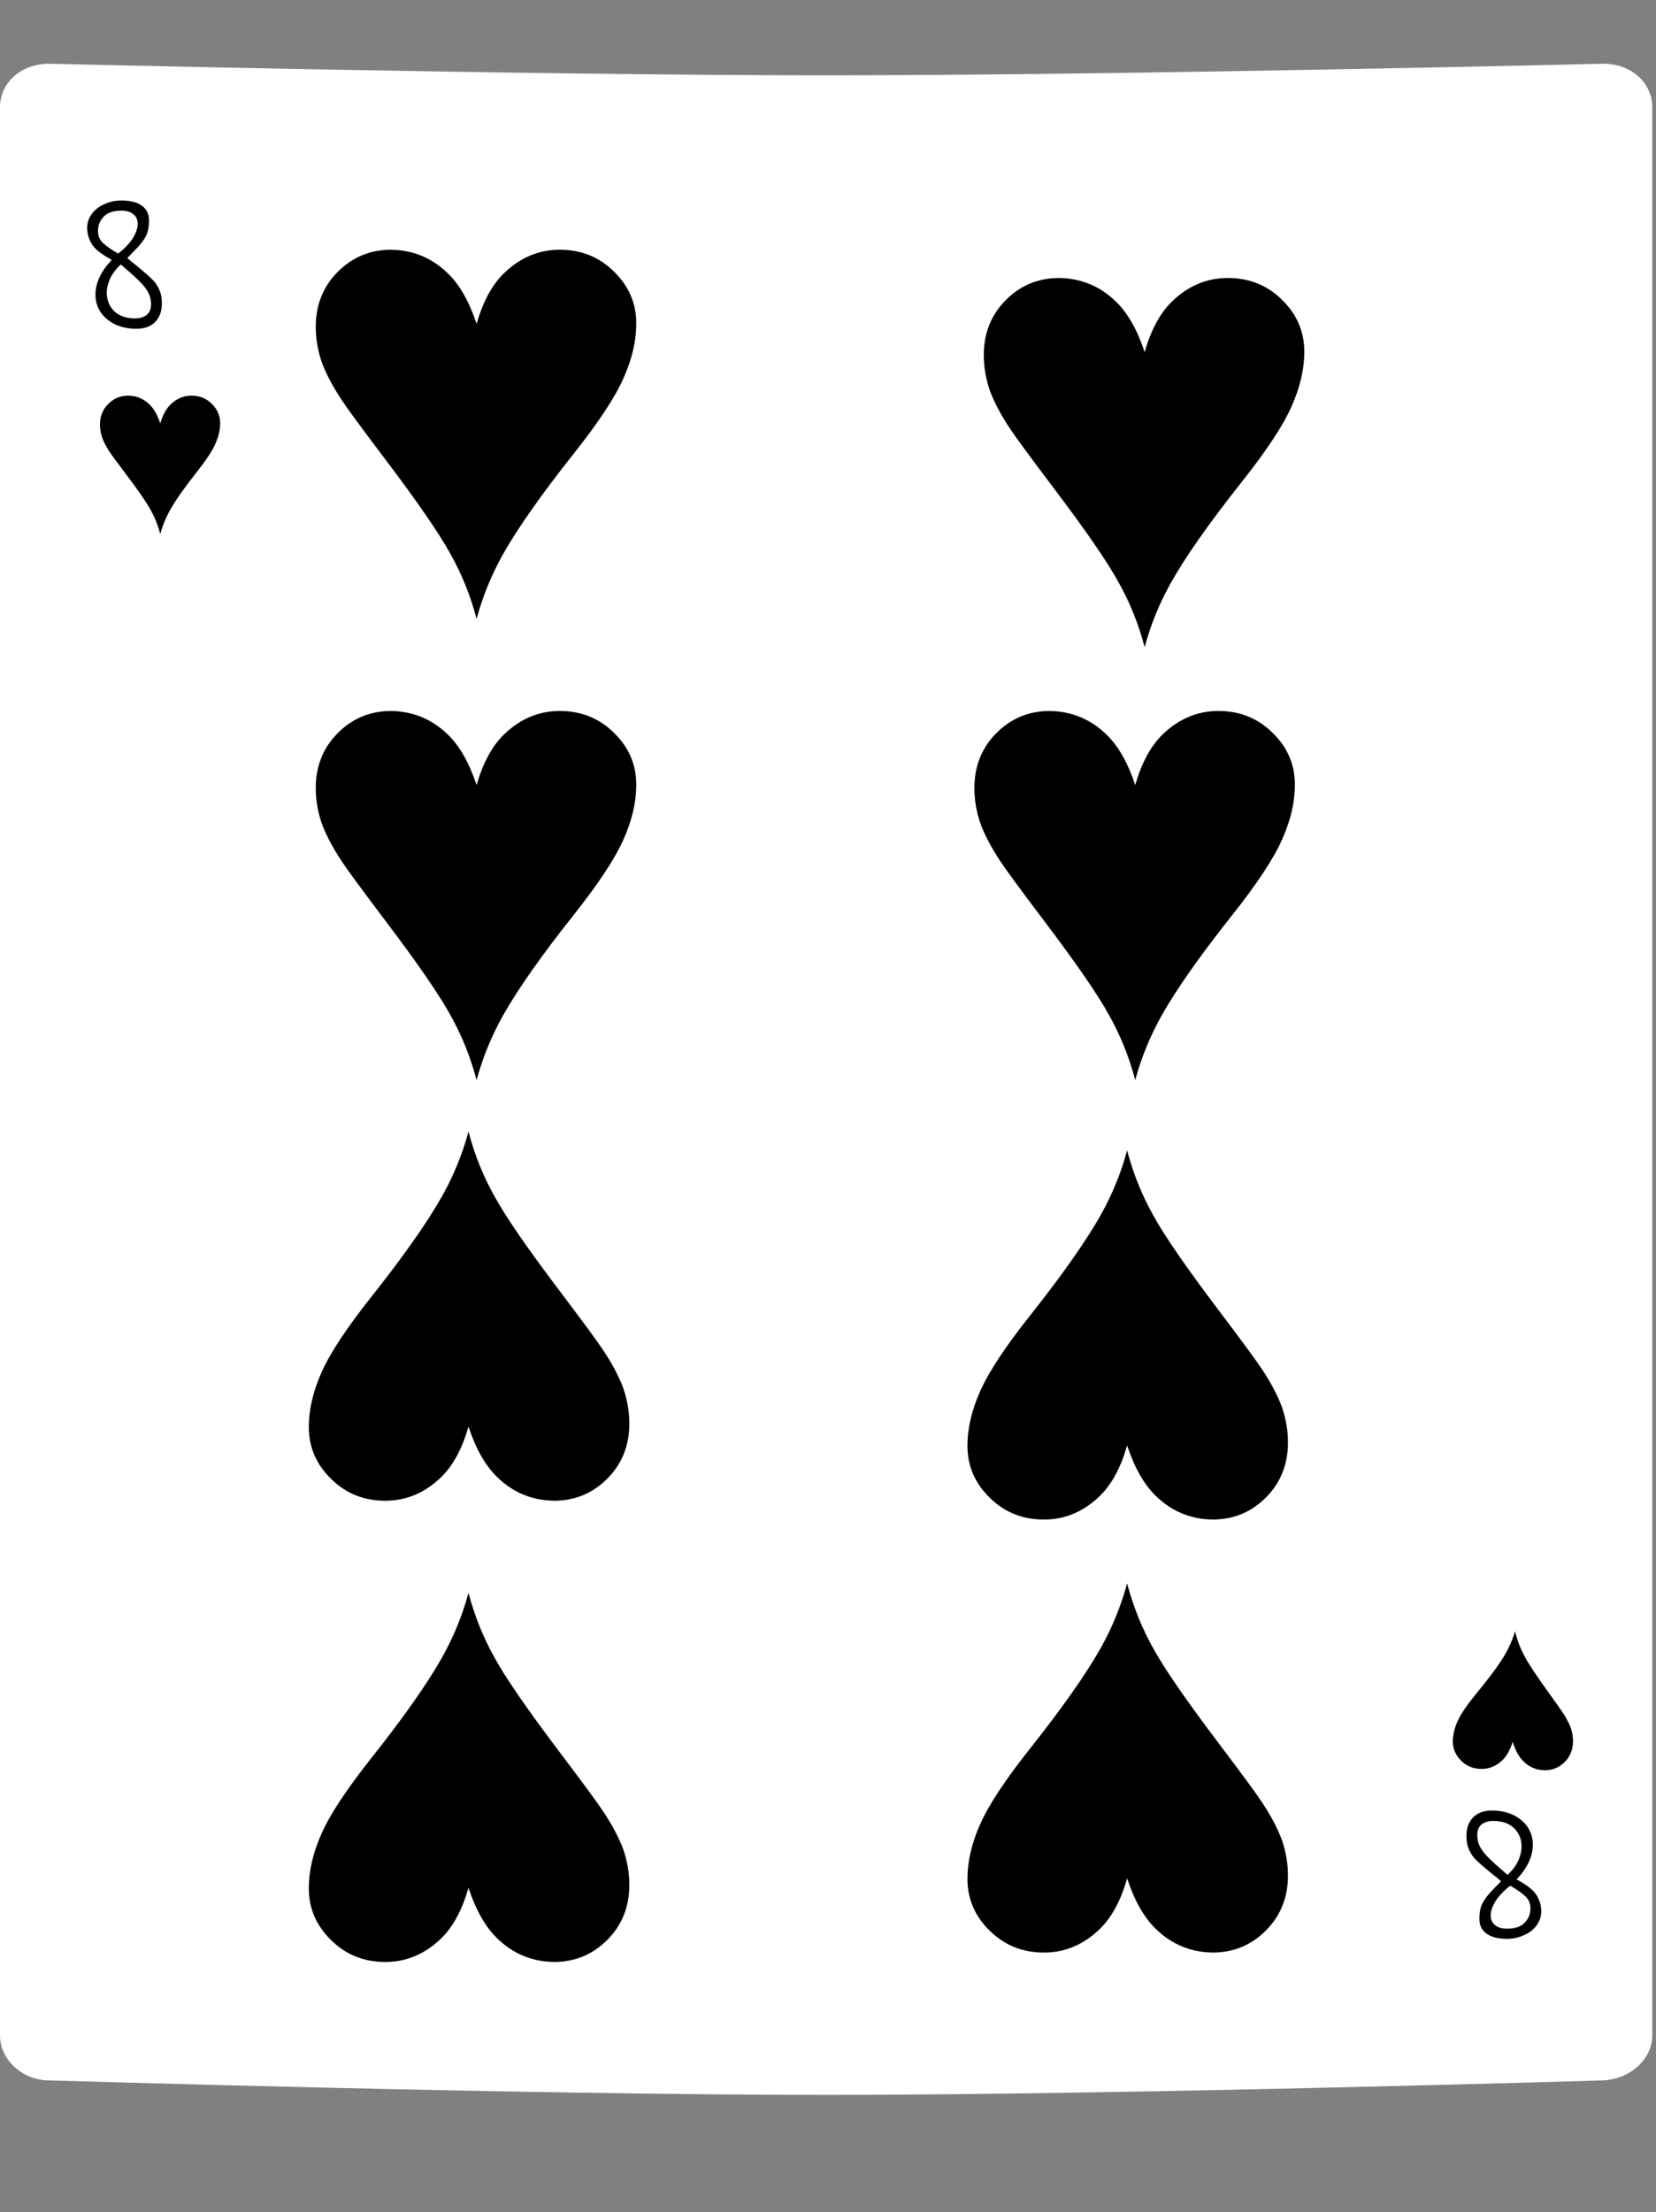 <svg width="176" height="235" viewBox="0 0 176 235" fill="none" xmlns="http://www.w3.org/2000/svg">
<rect x="0" y="0" width="176" height="235" fill="#808080" stroke="none"/>
<path d="M170.388 6.769C170.388 6.769 119.62 8.002 87.802 8.002C55.985 8.002 5.216 6.769 5.216 6.769C2.26 6.769 0 8.773 0 11.393V216.236C0 218.856 2.434 221.014 5.216 221.014C5.216 221.014 55.985 222.555 87.802 222.555C119.62 222.555 170.388 221.014 170.388 221.014C173.344 220.86 175.604 218.702 175.604 216.236V11.393C175.604 8.773 173.344 6.769 170.388 6.769Z" fill="white"/>
<path d="M121.652 68.75C121.006 66.292 120.079 63.99 118.871 61.844C117.683 59.677 115.371 56.323 111.933 51.781C109.412 48.448 107.86 46.333 107.277 45.438C106.319 43.979 105.621 42.646 105.183 41.438C104.766 40.208 104.558 38.969 104.558 37.719C104.558 35.406 105.329 33.469 106.871 31.906C108.412 30.344 110.287 29.552 112.496 29.531C114.85 29.552 116.871 30.375 118.558 32C119.829 33.208 120.86 35.01 121.652 37.406C122.319 35.073 123.277 33.292 124.527 32.062C126.256 30.375 128.246 29.531 130.496 29.531C132.766 29.531 134.683 30.302 136.246 31.844C137.829 33.385 138.621 35.219 138.621 37.344C138.621 39.24 138.162 41.198 137.246 43.219C136.35 45.24 134.579 47.917 131.933 51.25C128.516 55.562 126.027 59.104 124.464 61.875C123.235 64.062 122.298 66.354 121.652 68.75Z" fill="black"/>
<path d="M120.652 114.75C120.006 112.292 119.079 109.99 117.871 107.844C116.683 105.677 114.371 102.323 110.933 97.781C108.412 94.448 106.86 92.333 106.277 91.438C105.319 89.979 104.621 88.646 104.183 87.438C103.766 86.208 103.558 84.969 103.558 83.719C103.558 81.406 104.329 79.469 105.871 77.906C107.412 76.344 109.287 75.552 111.496 75.531C113.85 75.552 115.871 76.375 117.558 78C118.829 79.208 119.86 81.01 120.652 83.406C121.319 81.073 122.277 79.292 123.527 78.062C125.256 76.375 127.246 75.531 129.496 75.531C131.766 75.531 133.683 76.302 135.246 77.844C136.829 79.385 137.621 81.219 137.621 83.344C137.621 85.24 137.162 87.198 136.246 89.219C135.35 91.24 133.579 93.917 130.933 97.25C127.516 101.562 125.027 105.104 123.464 107.875C122.235 110.062 121.298 112.354 120.652 114.75Z" fill="black"/>
<path d="M119.791 122.214C120.437 124.673 121.364 126.975 122.572 129.121C123.76 131.287 126.072 134.641 129.51 139.183C132.031 142.516 133.583 144.631 134.166 145.527C135.124 146.985 135.822 148.318 136.26 149.527C136.676 150.756 136.885 151.996 136.885 153.246C136.885 155.558 136.114 157.496 134.572 159.058C133.031 160.621 131.156 161.412 128.947 161.433C126.593 161.412 124.572 160.589 122.885 158.964C121.614 157.756 120.583 155.954 119.791 153.558C119.124 155.891 118.166 157.673 116.916 158.902C115.187 160.589 113.197 161.433 110.947 161.433C108.676 161.433 106.76 160.662 105.197 159.121C103.614 157.579 102.822 155.746 102.822 153.621C102.822 151.725 103.281 149.766 104.197 147.746C105.093 145.725 106.864 143.048 109.51 139.714C112.926 135.402 115.416 131.86 116.979 129.089C118.208 126.902 119.145 124.61 119.791 122.214Z" fill="black"/>
<path d="M119.791 168.214C120.437 170.673 121.364 172.975 122.572 175.121C123.76 177.287 126.072 180.641 129.51 185.183C132.031 188.516 133.583 190.631 134.166 191.527C135.124 192.985 135.822 194.318 136.26 195.527C136.676 196.756 136.885 197.996 136.885 199.246C136.885 201.558 136.114 203.496 134.572 205.058C133.031 206.621 131.156 207.412 128.947 207.433C126.593 207.412 124.572 206.589 122.885 204.964C121.614 203.756 120.583 201.954 119.791 199.558C119.124 201.891 118.166 203.673 116.916 204.902C115.187 206.589 113.197 207.433 110.947 207.433C108.676 207.433 106.76 206.662 105.197 205.121C103.614 203.579 102.822 201.746 102.822 199.621C102.822 197.725 103.281 195.766 104.197 193.746C105.093 191.725 106.864 189.048 109.51 185.714C112.926 181.402 115.416 177.86 116.979 175.089C118.208 172.902 119.145 170.61 119.791 168.214Z" fill="black"/>
<path d="M14.492 34.931C13.676 34.931 12.932 34.779 12.26 34.475C11.604 34.155 11.084 33.723 10.7 33.179C10.332 32.619 10.148 31.995 10.148 31.307C10.148 30.059 10.724 28.827 11.876 27.611C11.044 27.163 10.436 26.731 10.052 26.315C9.668 25.883 9.42 25.363 9.308 24.755C9.276 24.531 9.26 24.363 9.26 24.251C9.26 23.675 9.428 23.163 9.764 22.715C10.1 22.267 10.548 21.923 11.108 21.683C11.668 21.427 12.26 21.299 12.884 21.299C13.844 21.299 14.572 21.483 15.068 21.851C15.58 22.203 15.836 22.723 15.836 23.411C15.836 24.163 15.708 24.755 15.452 25.187C15.212 25.619 14.812 26.115 14.252 26.675C13.852 27.075 13.612 27.323 13.532 27.419C13.82 27.675 14.18 27.971 14.612 28.307C15.316 28.883 15.828 29.331 16.148 29.651C16.484 29.971 16.74 30.339 16.916 30.755C17.108 31.155 17.204 31.643 17.204 32.219C17.204 33.067 16.964 33.731 16.484 34.211C16.004 34.691 15.34 34.931 14.492 34.931ZM12.548 26.939C13.204 26.443 13.716 25.915 14.084 25.355C14.452 24.779 14.636 24.251 14.636 23.771C14.636 23.355 14.484 23.019 14.18 22.763C13.892 22.507 13.46 22.379 12.884 22.379C12.036 22.379 11.412 22.595 11.012 23.027C10.612 23.443 10.412 23.947 10.412 24.539C10.412 25.035 10.58 25.451 10.916 25.787C11.268 26.123 11.812 26.507 12.548 26.939ZM14.348 33.827C14.844 33.827 15.252 33.707 15.572 33.467C15.892 33.227 16.052 32.843 16.052 32.315C16.052 31.851 15.948 31.427 15.74 31.043C15.532 30.659 15.212 30.259 14.78 29.843C14.364 29.427 13.716 28.843 12.836 28.091C12.34 28.555 11.964 29.051 11.708 29.579C11.468 30.107 11.348 30.619 11.348 31.115C11.348 31.883 11.612 32.531 12.14 33.059C12.684 33.571 13.42 33.827 14.348 33.827Z" fill="black"/>
<path d="M17.036 56.739C16.794 55.818 16.446 54.954 15.993 54.15C15.547 53.337 14.68 52.079 13.391 50.376C12.446 49.126 11.864 48.333 11.645 47.997C11.286 47.45 11.024 46.95 10.86 46.497C10.704 46.036 10.626 45.572 10.626 45.103C10.626 44.236 10.915 43.509 11.493 42.923C12.071 42.337 12.774 42.04 13.602 42.032C14.485 42.04 15.243 42.349 15.876 42.958C16.352 43.411 16.739 44.087 17.036 44.986C17.286 44.111 17.645 43.443 18.114 42.982C18.762 42.349 19.508 42.032 20.352 42.032C21.204 42.032 21.922 42.322 22.508 42.9C23.102 43.478 23.399 44.165 23.399 44.962C23.399 45.673 23.227 46.407 22.883 47.165C22.547 47.923 21.883 48.927 20.891 50.177C19.61 51.794 18.676 53.122 18.09 54.161C17.629 54.982 17.278 55.841 17.036 56.739Z" fill="black"/>
<path d="M161.017 173.291C161.239 174.218 161.569 175.089 162.005 175.903C162.433 176.724 163.273 178 164.526 179.73C165.444 181 166.009 181.805 166.221 182.146C166.569 182.7 166.82 183.206 166.974 183.662C167.12 184.126 167.189 184.593 167.179 185.061C167.16 185.928 166.856 186.649 166.266 187.222C165.675 187.796 164.966 188.078 164.138 188.068C163.255 188.041 162.504 187.717 161.884 187.094C161.418 186.631 161.045 185.947 160.768 185.043C160.499 185.912 160.126 186.572 159.647 187.023C158.985 187.642 158.233 187.943 157.389 187.925C156.538 187.907 155.825 187.602 155.252 187.012C154.671 186.421 154.388 185.728 154.405 184.931C154.42 184.22 154.608 183.49 154.967 182.739C155.319 181.989 156.005 180.999 157.023 179.771C158.338 178.181 159.3 176.873 159.908 175.846C160.386 175.036 160.756 174.184 161.017 173.291Z" fill="black"/>
<path d="M158.561 192.344C159.377 192.343 160.121 192.495 160.793 192.798C161.45 193.117 161.97 193.549 162.355 194.092C162.724 194.652 162.908 195.276 162.909 195.964C162.911 197.212 162.337 198.444 161.186 199.661C162.019 200.109 162.627 200.54 163.012 200.956C163.396 201.387 163.645 201.907 163.758 202.515C163.79 202.739 163.806 202.907 163.806 203.019C163.807 203.595 163.64 204.107 163.304 204.555C162.969 205.004 162.521 205.348 161.962 205.589C161.402 205.845 160.81 205.974 160.186 205.975C159.226 205.975 158.498 205.792 158.001 205.425C157.489 205.073 157.232 204.554 157.231 203.866C157.231 203.114 157.358 202.521 157.613 202.089C157.853 201.657 158.252 201.161 158.811 200.6C159.211 200.2 159.45 199.951 159.53 199.855C159.242 199.599 158.882 199.304 158.449 198.968C157.744 198.393 157.232 197.946 156.911 197.626C156.575 197.306 156.319 196.939 156.142 196.523C155.95 196.123 155.853 195.635 155.852 195.059C155.851 194.211 156.09 193.547 156.57 193.066C157.049 192.586 157.713 192.345 158.561 192.344ZM160.515 200.334C159.86 200.831 159.348 201.359 158.981 201.92C158.614 202.496 158.43 203.024 158.431 203.504C158.432 203.92 158.584 204.256 158.888 204.512C159.177 204.768 159.609 204.895 160.185 204.895C161.033 204.894 161.657 204.677 162.056 204.245C162.455 203.828 162.655 203.324 162.654 202.732C162.653 202.236 162.485 201.82 162.148 201.484C161.796 201.149 161.251 200.765 160.515 200.334ZM158.706 193.448C158.21 193.449 157.802 193.569 157.483 193.809C157.163 194.05 157.003 194.434 157.004 194.962C157.005 195.426 157.109 195.85 157.318 196.233C157.526 196.617 157.847 197.017 158.279 197.432C158.696 197.848 159.344 198.431 160.225 199.182C160.721 198.718 161.096 198.222 161.352 197.693C161.591 197.165 161.71 196.653 161.71 196.157C161.709 195.389 161.444 194.741 160.915 194.214C160.37 193.702 159.634 193.447 158.706 193.448Z" fill="black"/>
<path d="M50.652 65.75C50.006 63.292 49.079 60.99 47.871 58.844C46.683 56.677 44.371 53.323 40.933 48.781C38.412 45.448 36.86 43.333 36.277 42.438C35.319 40.979 34.621 39.646 34.183 38.438C33.766 37.208 33.558 35.969 33.558 34.719C33.558 32.406 34.329 30.469 35.871 28.906C37.412 27.344 39.287 26.552 41.496 26.531C43.85 26.552 45.871 27.375 47.558 29C48.829 30.208 49.86 32.01 50.652 34.406C51.319 32.073 52.277 30.292 53.527 29.062C55.256 27.375 57.246 26.531 59.496 26.531C61.766 26.531 63.683 27.302 65.246 28.844C66.829 30.385 67.621 32.219 67.621 34.344C67.621 36.24 67.162 38.198 66.246 40.219C65.35 42.24 63.579 44.917 60.933 48.25C57.516 52.562 55.027 56.104 53.464 58.875C52.235 61.062 51.298 63.354 50.652 65.75Z" fill="black"/>
<path d="M50.652 114.75C50.006 112.292 49.079 109.99 47.871 107.844C46.683 105.677 44.371 102.323 40.933 97.781C38.412 94.448 36.86 92.333 36.277 91.438C35.319 89.979 34.621 88.646 34.183 87.438C33.766 86.208 33.558 84.969 33.558 83.719C33.558 81.406 34.329 79.469 35.871 77.906C37.412 76.344 39.287 75.552 41.496 75.531C43.85 75.552 45.871 76.375 47.558 78C48.829 79.208 49.86 81.01 50.652 83.406C51.319 81.073 52.277 79.292 53.527 78.062C55.256 76.375 57.246 75.531 59.496 75.531C61.766 75.531 63.683 76.302 65.246 77.844C66.829 79.385 67.621 81.219 67.621 83.344C67.621 85.24 67.162 87.198 66.246 89.219C65.35 91.24 63.579 93.917 60.933 97.25C57.516 101.562 55.027 105.104 53.464 107.875C52.235 110.062 51.298 112.354 50.652 114.75Z" fill="black"/>
<path d="M49.791 120.214C50.437 122.673 51.364 124.975 52.572 127.121C53.76 129.287 56.072 132.641 59.51 137.183C62.031 140.516 63.583 142.631 64.166 143.527C65.125 144.985 65.823 146.318 66.26 147.527C66.677 148.756 66.885 149.996 66.885 151.246C66.885 153.558 66.114 155.496 64.573 157.058C63.031 158.621 61.156 159.412 58.947 159.433C56.593 159.412 54.572 158.589 52.885 156.964C51.614 155.756 50.583 153.954 49.791 151.558C49.125 153.891 48.166 155.673 46.916 156.902C45.187 158.589 43.197 159.433 40.947 159.433C38.677 159.433 36.76 158.662 35.197 157.121C33.614 155.579 32.822 153.746 32.822 151.621C32.822 149.725 33.281 147.766 34.197 145.746C35.093 143.725 36.864 141.048 39.51 137.714C42.927 133.402 45.416 129.86 46.979 127.089C48.208 124.902 49.145 122.61 49.791 120.214Z" fill="black"/>
<path d="M49.791 169.214C50.437 171.673 51.364 173.975 52.572 176.121C53.76 178.287 56.072 181.641 59.51 186.183C62.031 189.516 63.583 191.631 64.166 192.527C65.125 193.985 65.823 195.318 66.26 196.527C66.677 197.756 66.885 198.996 66.885 200.246C66.885 202.558 66.114 204.496 64.573 206.058C63.031 207.621 61.156 208.412 58.947 208.433C56.593 208.412 54.572 207.589 52.885 205.964C51.614 204.756 50.583 202.954 49.791 200.558C49.125 202.891 48.166 204.673 46.916 205.902C45.187 207.589 43.197 208.433 40.947 208.433C38.677 208.433 36.76 207.662 35.197 206.121C33.614 204.579 32.822 202.746 32.822 200.621C32.822 198.725 33.281 196.766 34.197 194.746C35.093 192.725 36.864 190.048 39.51 186.714C42.927 182.402 45.416 178.86 46.979 176.089C48.208 173.902 49.145 171.61 49.791 169.214Z" fill="black"/>
</svg>
